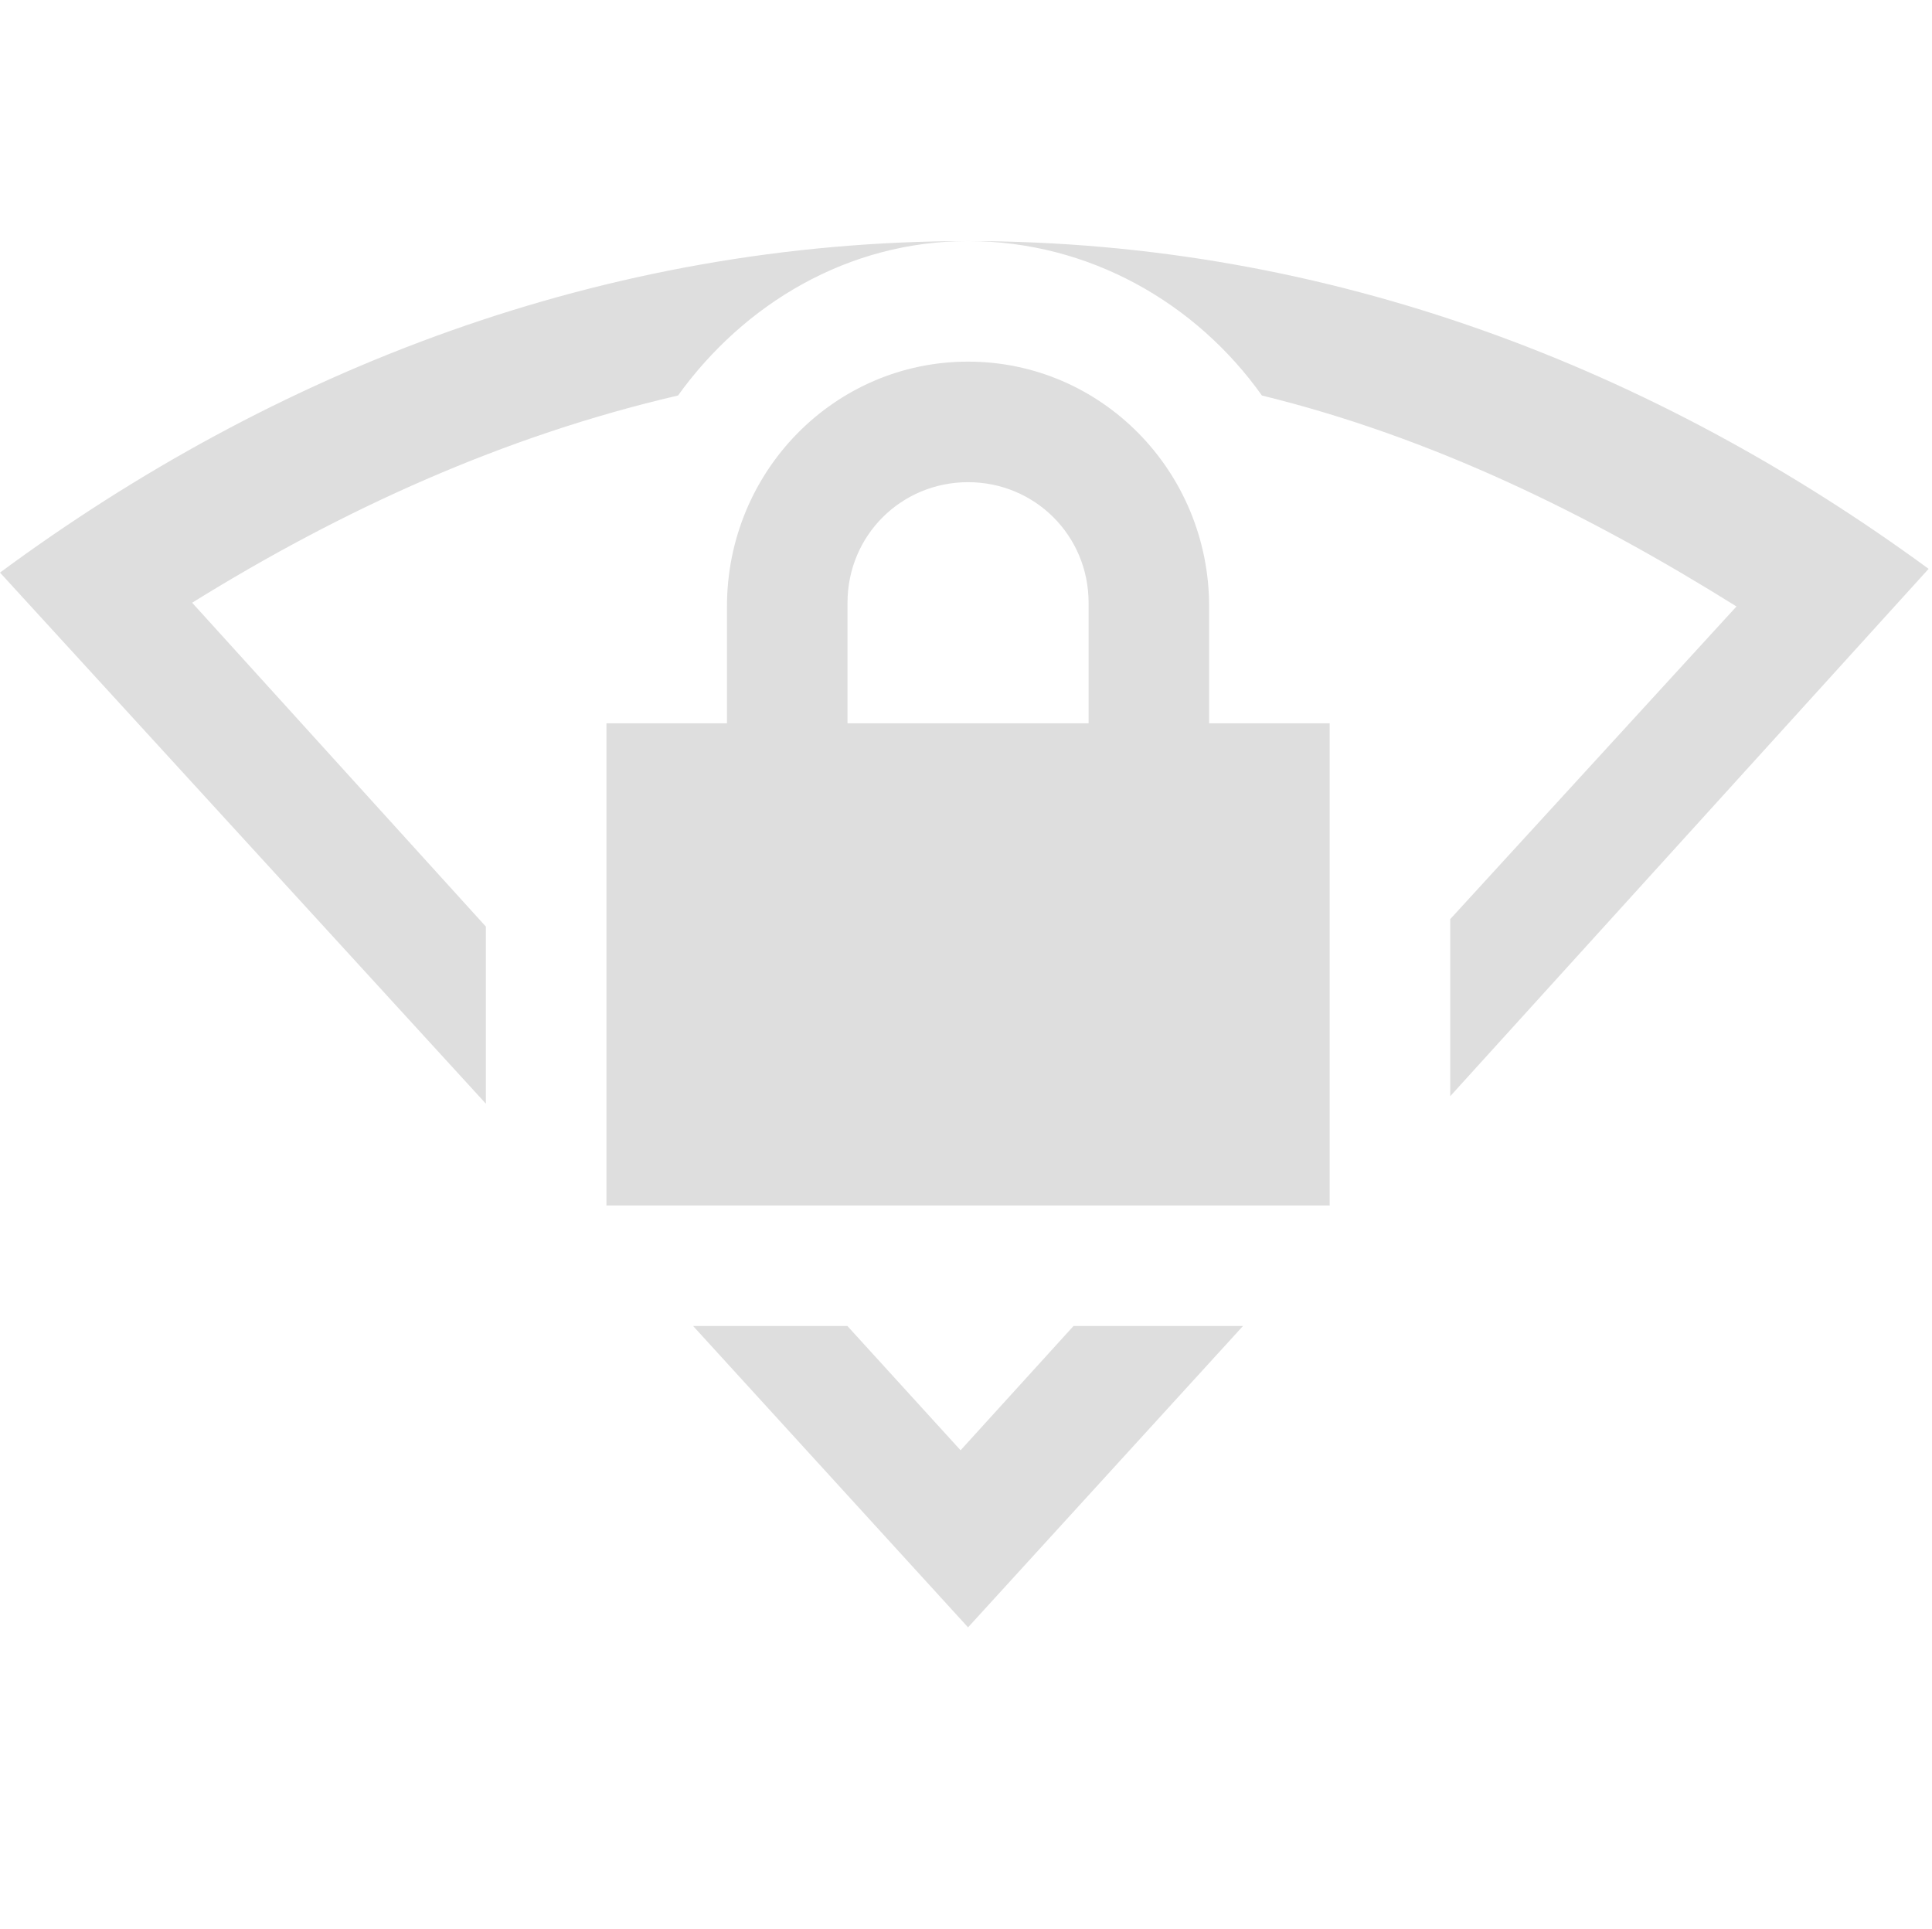 <svg xmlns="http://www.w3.org/2000/svg" width="16.028" height="16" enable-background="new"><defs><filter id="a" color-interpolation-filters="sRGB"><feBlend mode="darken" in2="BackgroundImage"/></filter></defs><path style="marker:none" d="M8.031 2c1.005 0 1.893.514 2.438 1.281 1.412.346 2.714.986 3.937 1.75l-2.375 2.594v1.469L16 4.719C13.743 3.065 11.042 2 8.031 2zm0 0C4.997 2 2.265 3.078 0 4.75l4.031 4.406V7.687L1.594 5c1.249-.775 2.588-1.384 4.031-1.719C6.171 2.522 7.034 2 8.031 2zm0 1c-1.108 0-2 .91-2 2.031V6h-1v4h6V6h-1v-.969c0-1.12-.892-2.031-2-2.031zm0 1c.554 0 1 .442 1 1v1h-2V5c0-.558.446-1 1-1zM5.75 11l2.281 2.5 2.281-2.5H8.906l-.937 1.031L7.03 11H5.75z" color="#000" overflow="visible" fill="#dedede" enable-background="accumulate"/></svg>
